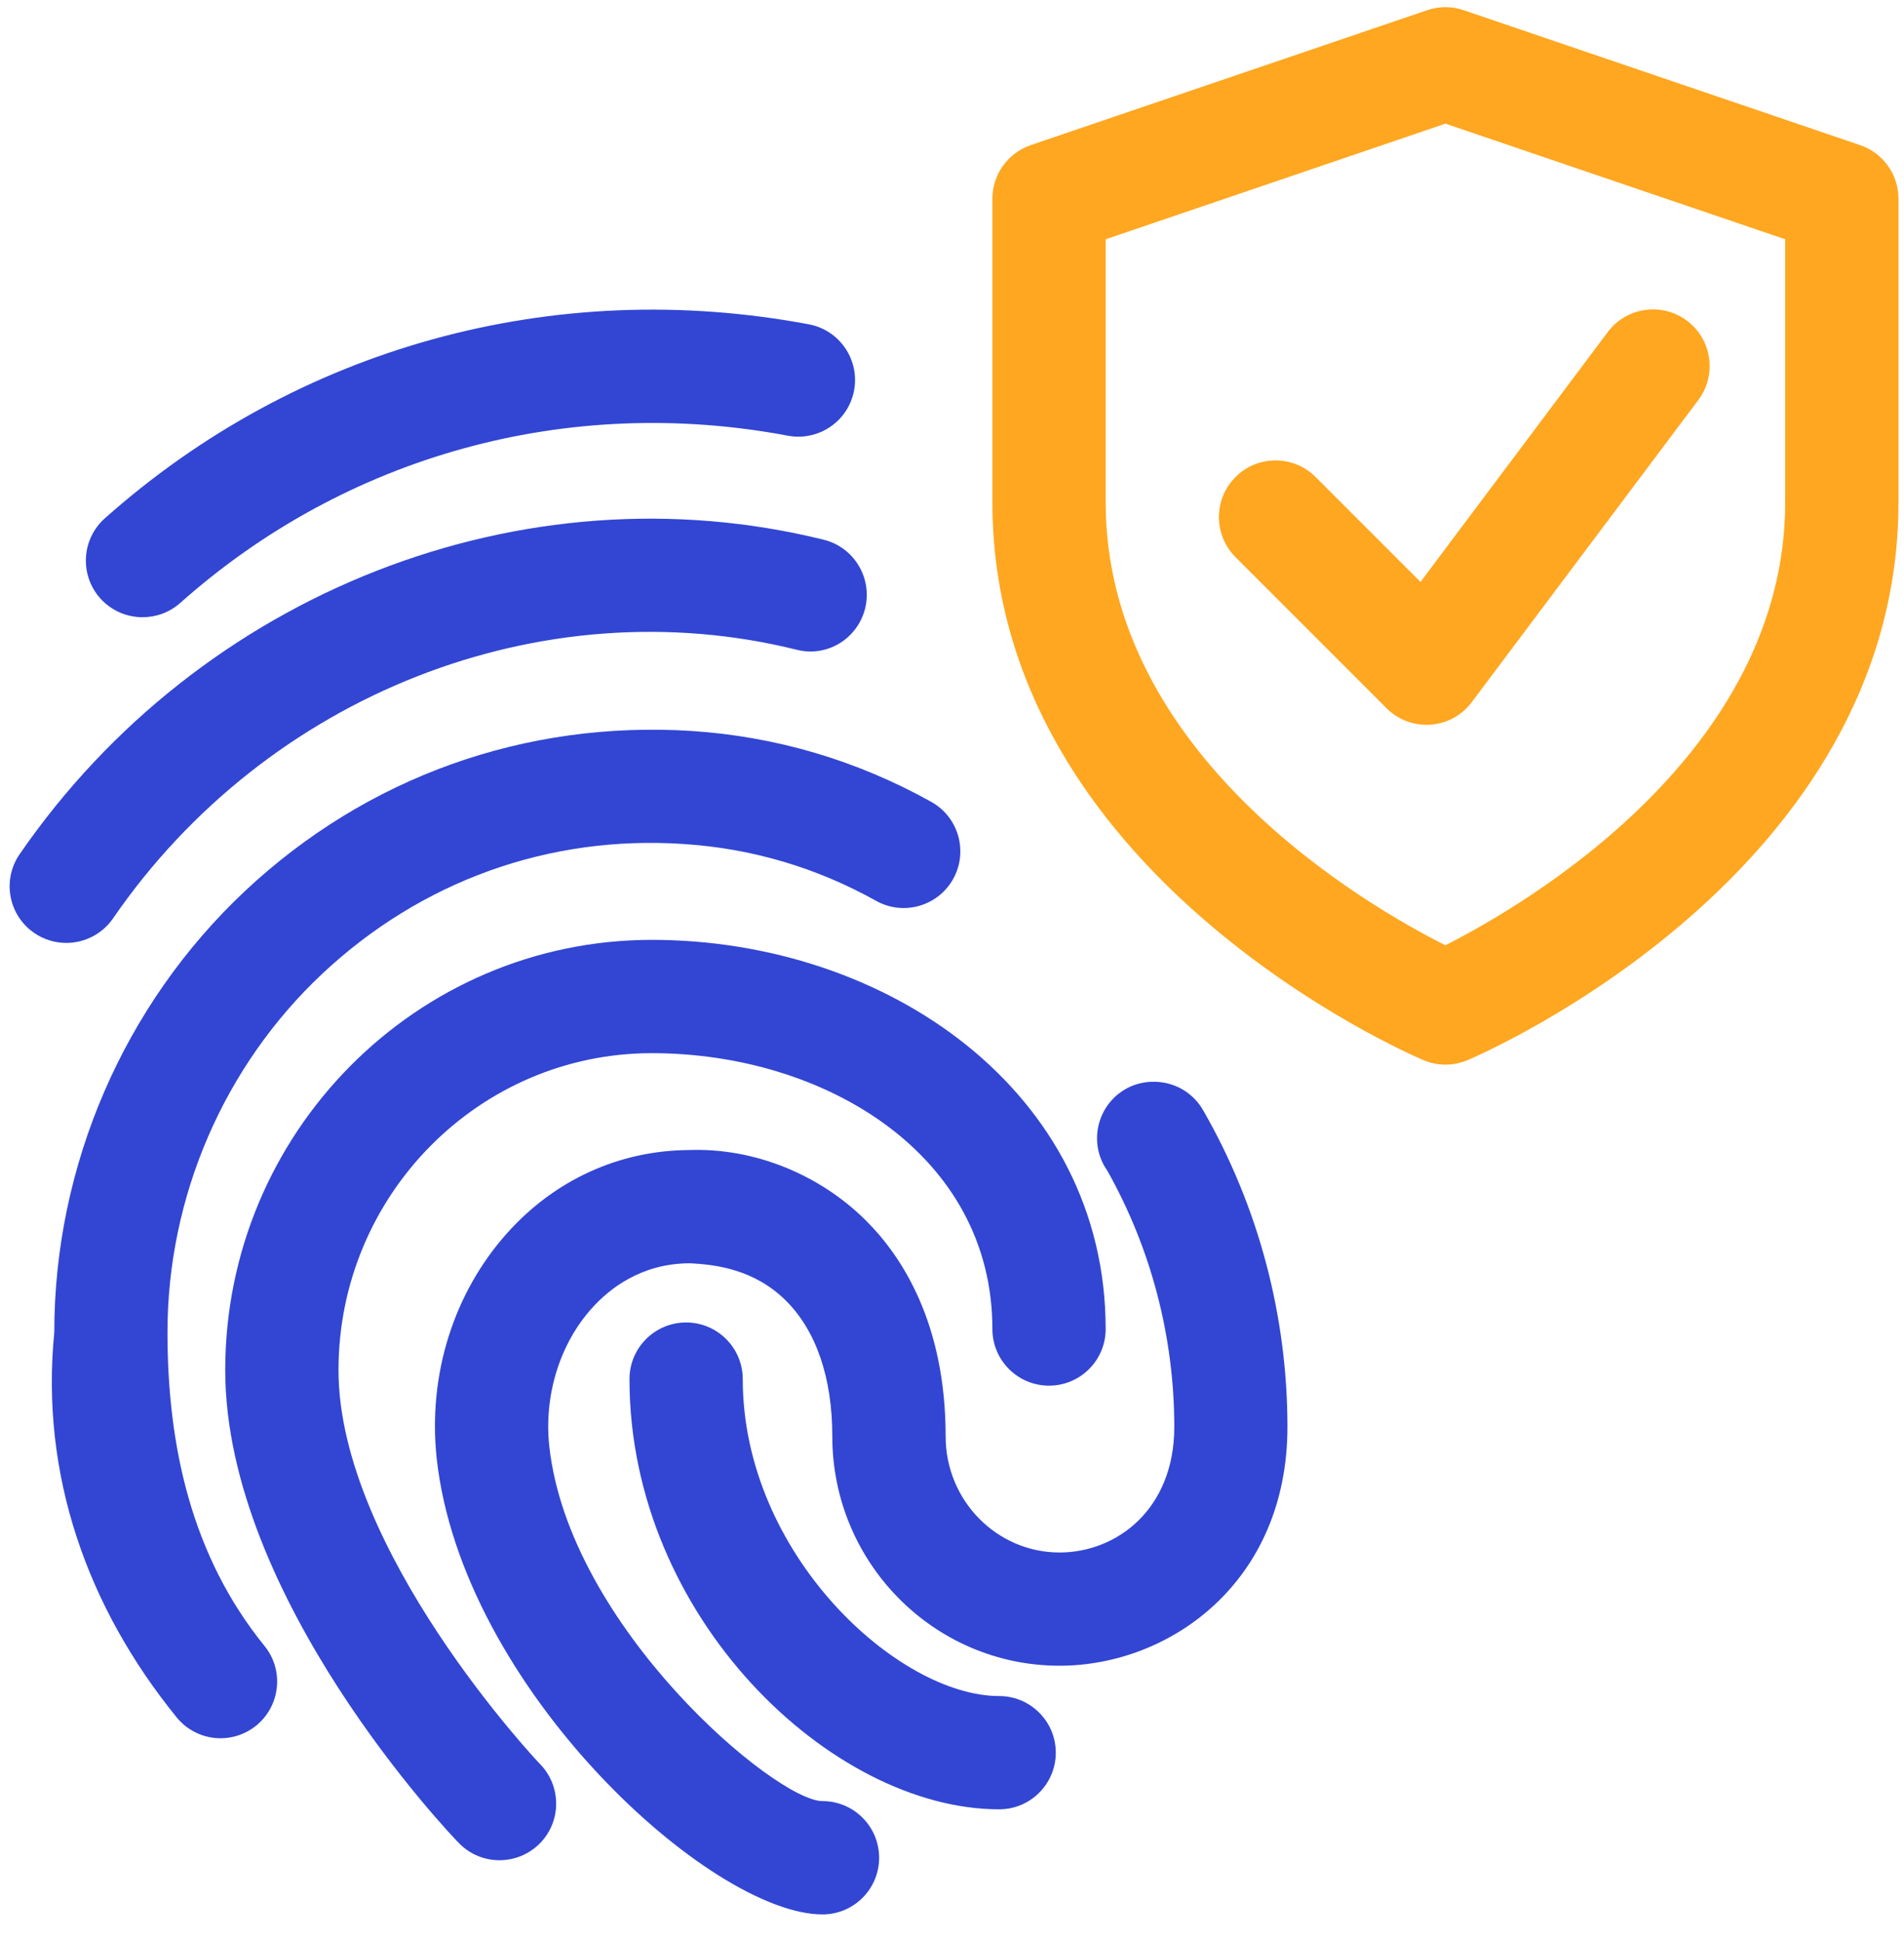 <svg width="51" height="52" viewBox="0 0 51 52" fill="none" xmlns="http://www.w3.org/2000/svg">
<path d="M3.818 16.527C3.401 16.527 2.984 16.355 2.683 16.019C2.127 15.392 2.183 14.434 2.81 13.877C7.966 9.292 14.832 7.401 21.666 8.684C22.489 8.839 23.031 9.632 22.877 10.455C22.722 11.278 21.931 11.819 21.106 11.667C15.208 10.554 9.27 12.191 4.825 16.147C4.538 16.401 4.178 16.527 3.818 16.527Z" fill="#3246D3"/>
<path d="M1.774 25.248C1.479 25.248 1.179 25.161 0.916 24.981C0.225 24.506 0.051 23.561 0.526 22.872C5.364 15.848 14.022 12.462 22.063 14.452C22.876 14.652 23.372 15.476 23.174 16.289C22.971 17.104 22.154 17.607 21.337 17.397C14.503 15.704 7.148 18.602 3.028 24.591C2.733 25.018 2.259 25.248 1.774 25.248Z" fill="#3246D3"/>
<path d="M13.379 49.81C12.995 49.81 12.609 49.665 12.315 49.374C12.046 49.111 6.033 42.774 6.033 36.686C6.033 30.333 11.158 25.166 17.458 25.166C23.758 25.166 29.616 29.234 29.616 35.587C29.616 36.424 28.936 37.103 28.099 37.103C27.261 37.103 26.582 36.424 26.582 35.587C26.582 30.909 22.086 28.2 17.458 28.2C12.831 28.2 9.067 32.006 9.067 36.686C9.067 41.502 14.39 47.161 14.447 47.216C15.042 47.806 15.048 48.765 14.459 49.361C14.162 49.659 13.771 49.81 13.379 49.81Z" fill="#3246D3"/>
<path d="M5.908 46.544C5.468 46.544 5.031 46.352 4.731 45.984C2.341 43.041 1.077 39.496 1.454 35.677C1.454 31.209 3.319 26.9 6.567 23.854C9.823 20.804 14.056 19.291 18.52 19.572C20.793 19.722 22.953 20.361 24.945 21.471C25.677 21.88 25.938 22.802 25.532 23.534C25.125 24.262 24.203 24.533 23.467 24.121C21.871 23.231 20.14 22.719 18.32 22.6C14.695 22.355 11.277 23.597 8.64 26.066C6.001 28.54 4.486 32.043 4.486 35.675C4.486 38.739 5.138 41.674 7.084 44.071C7.613 44.72 7.512 45.675 6.863 46.205C6.584 46.431 6.246 46.544 5.908 46.544Z" fill="#3246D3"/>
<path d="M22.031 51.261C19.044 51.261 12.368 45.213 11.696 39.042C11.46 36.815 12.149 34.621 13.585 33.017C14.857 31.595 16.584 30.806 18.451 30.794C20.201 30.728 21.954 31.45 23.188 32.675C24.165 33.644 25.33 35.436 25.33 38.466C25.33 40.177 26.699 41.57 28.381 41.57C29.909 41.57 31.454 40.415 31.454 38.211C31.454 35.8 30.833 33.43 29.66 31.346C29.486 31.102 29.385 30.802 29.385 30.483C29.385 29.646 30.054 28.966 30.891 28.966H30.912C31.456 28.966 31.955 29.255 32.224 29.724C33.703 32.293 34.485 35.226 34.485 38.209C34.485 42.361 31.338 44.602 28.38 44.602C25.024 44.602 22.294 41.849 22.294 38.464C22.294 36.892 21.863 35.634 21.05 34.825C20.211 33.992 19.179 33.858 18.469 33.826C17.189 33.832 16.336 34.489 15.846 35.038C14.993 35.99 14.568 37.365 14.712 38.716C15.239 43.566 20.782 48.227 22.031 48.227C22.869 48.227 23.548 48.907 23.548 49.744C23.548 50.581 22.869 51.261 22.031 51.261Z" fill="#3246D3"/>
<path d="M26.763 48.447C22.277 48.447 16.861 43.308 16.861 36.928C16.861 36.09 17.54 35.411 18.378 35.411C19.215 35.411 19.895 36.09 19.895 36.928C19.895 41.611 24.051 45.414 26.763 45.414C27.6 45.414 28.28 46.093 28.28 46.931C28.28 47.768 27.6 48.447 26.763 48.447Z" fill="#3246D3"/>
<path d="M38.717 28.507C38.515 28.507 38.314 28.466 38.124 28.385C37.653 28.185 26.582 23.366 26.582 13.447V5.321C26.582 4.672 26.995 4.096 27.611 3.885L38.229 0.273C38.545 0.164 38.889 0.164 39.204 0.273L49.822 3.885C50.439 4.094 50.852 4.67 50.852 5.321V13.447C50.852 23.366 39.781 28.187 39.309 28.387C39.119 28.466 38.919 28.507 38.717 28.507ZM29.616 6.407V13.447C29.616 20.219 36.603 24.25 38.715 25.311C40.822 24.243 47.818 20.192 47.818 13.447V6.407L38.717 3.311L29.616 6.407Z" fill="#FFA720"/>
<path d="M38.211 19.408C37.81 19.408 37.422 19.248 37.139 18.963L33.094 14.918C32.501 14.326 32.501 13.365 33.094 12.773C33.686 12.18 34.647 12.18 35.24 12.773L38.049 15.582L43.065 8.891C43.562 8.224 44.515 8.084 45.188 8.588C45.858 9.092 45.993 10.042 45.49 10.712L39.422 18.801C39.159 19.153 38.757 19.374 38.316 19.404C38.282 19.408 38.247 19.408 38.211 19.408Z" fill="#FFA720"/>
</svg>
